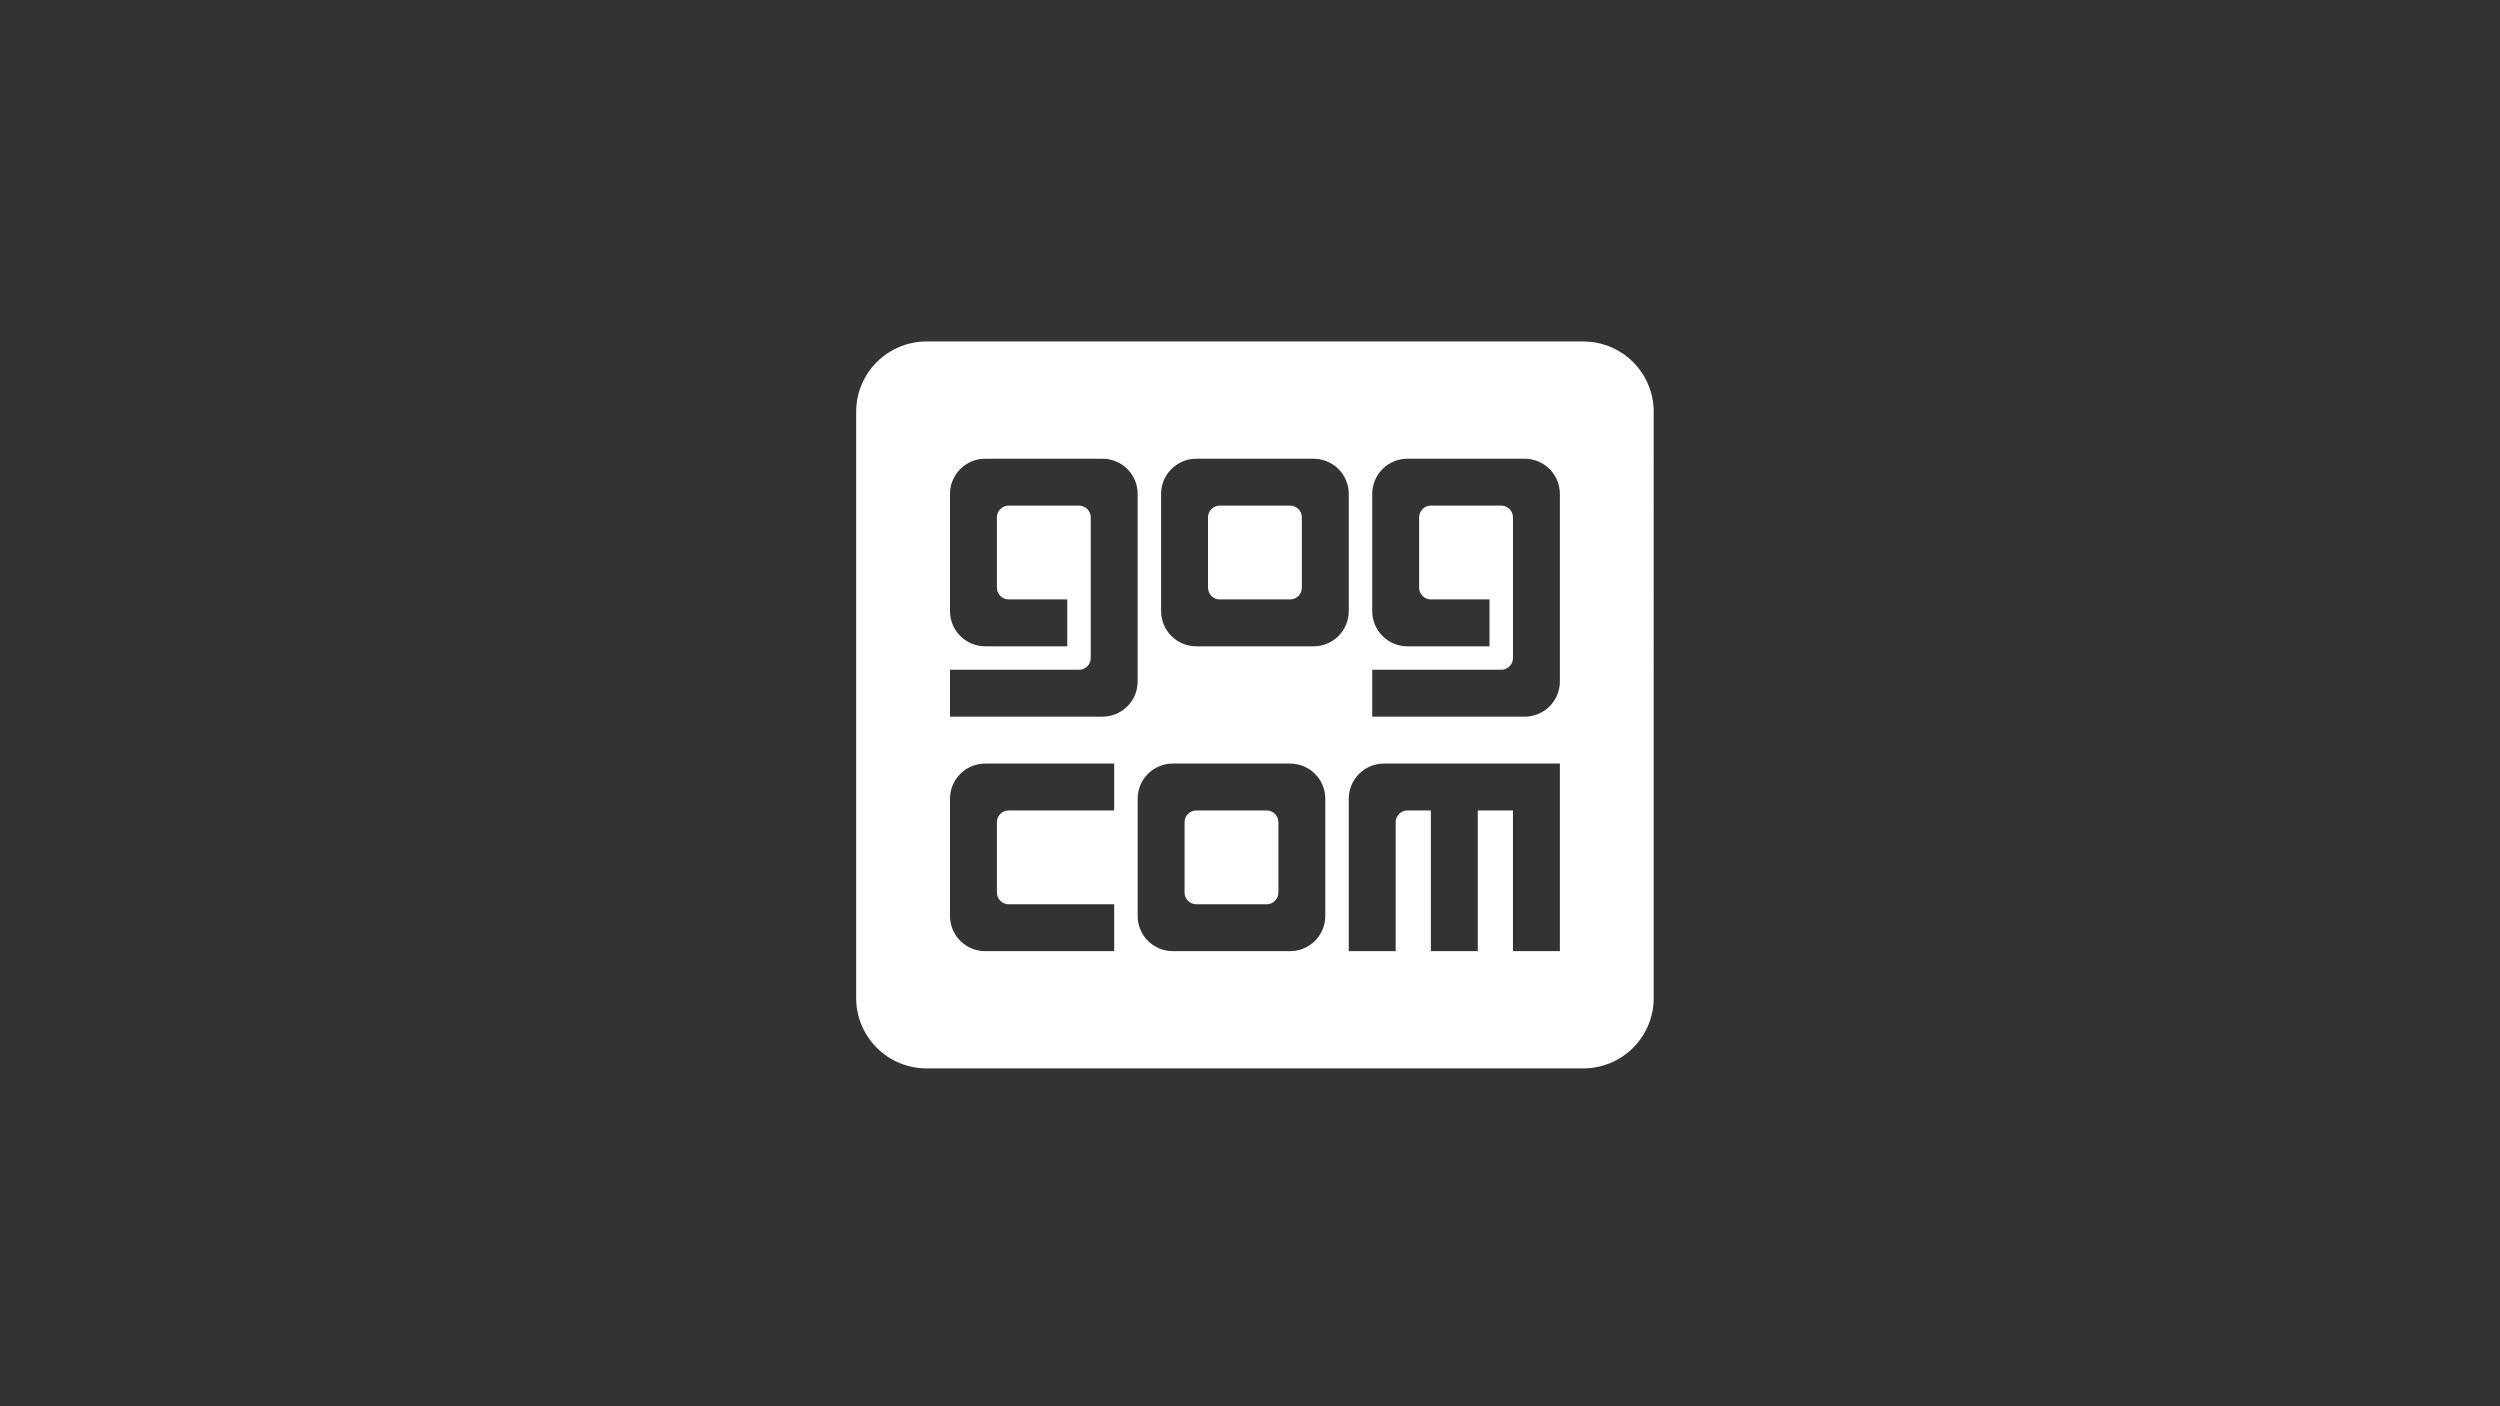 <?xml version="1.0" encoding="UTF-8"?><svg id="INSTRUCTIONS" xmlns="http://www.w3.org/2000/svg" viewBox="0 0 1250 703"><rect x="0" y="0" width="1250" height="703" fill="#333333" stroke="none"/><defs><style>.cls-1{fill:#fff;}</style></defs><path class="cls-1" d="M791.666,534.197H463.27c-9.332,0-18.281-3.706-24.88-10.303-6.598-6.596-10.306-15.543-10.306-24.871V205.912c0-9.329,3.707-18.275,10.306-24.871,6.598-6.596,15.548-10.302,24.88-10.302h328.396c9.332,0,18.281,3.706,24.879,10.302,6.598,6.596,10.306,15.543,10.306,24.871V499.024c0,9.328-3.707,18.275-10.306,24.871-6.598,6.596-15.548,10.303-24.879,10.303h0Zm-316.667-76.209c0,4.664,1.853,9.137,5.153,12.435,3.299,3.298,7.774,5.151,12.44,5.151h64.506v-23.448h-52.778c-1.555,0-3.047-.618-4.147-1.718-1.1-1.099-1.718-2.59-1.718-4.144v-35.173c0-1.556,.618-3.046,1.718-4.146,1.1-1.1,2.591-1.718,4.147-1.718h52.778v-23.448h-64.506c-4.666,0-9.141,1.853-12.44,5.151-3.299,3.298-5.153,7.772-5.153,12.435v58.623Zm93.827-211.041c0-4.664-1.853-9.138-5.153-12.436-3.299-3.298-7.774-5.151-12.44-5.151h-58.642c-4.666,0-9.141,1.853-12.44,5.151-3.299,3.298-5.153,7.771-5.153,12.436v58.623c0,4.664,1.853,9.137,5.153,12.435,3.299,3.298,7.774,5.151,12.44,5.151h41.049v-23.448h-29.321c-1.555,0-3.047-.618-4.147-1.718s-1.718-2.59-1.718-4.146v-35.173c0-1.555,.618-3.046,1.718-4.145s2.591-1.717,4.147-1.717h35.185c1.556,0,3.047,.618,4.146,1.717,1.1,1.099,1.718,2.59,1.718,4.145v70.347c0,1.556-.618,3.046-1.718,4.146-1.1,1.1-2.591,1.718-4.146,1.718h-64.506v23.448h76.234c4.666,0,9.14-1.853,12.44-5.151,3.3-3.298,5.153-7.772,5.153-12.435v-93.796Zm0,152.418v58.623c0,4.664,1.854,9.137,5.153,12.435,3.299,3.298,7.775,5.151,12.441,5.151h58.641c4.666,0,9.14-1.853,12.44-5.151,3.299-3.298,5.153-7.772,5.153-12.435v-58.623c0-4.664-1.854-9.137-5.153-12.435-3.299-3.298-7.774-5.151-12.44-5.151h-58.641c-4.666,0-9.142,1.853-12.441,5.151-3.299,3.298-5.153,7.772-5.153,12.435h0Zm105.556-152.418c0-4.664-1.853-9.138-5.152-12.436-3.3-3.298-7.775-5.151-12.441-5.151h-58.641c-4.666,0-9.14,1.853-12.441,5.151-3.299,3.298-5.152,7.771-5.152,12.436v58.623c0,4.664,1.853,9.137,5.152,12.435,3.3,3.298,7.775,5.151,12.441,5.151h58.641c4.666,0,9.14-1.853,12.441-5.151,3.299-3.298,5.152-7.772,5.152-12.435v-58.623Zm105.557,0c0-4.664-1.854-9.138-5.153-12.436-3.3-3.298-7.775-5.151-12.441-5.151h-58.641c-4.666,0-9.14,1.853-12.44,5.151-3.3,3.298-5.153,7.771-5.153,12.436v58.623c0,4.664,1.853,9.137,5.153,12.435,3.299,3.298,7.774,5.151,12.44,5.151h41.049v-23.448h-29.321c-1.556,0-3.047-.618-4.146-1.718-1.1-1.1-1.718-2.59-1.718-4.146v-35.173c0-1.555,.618-3.046,1.718-4.145,1.1-1.099,2.591-1.717,4.146-1.717h35.185c1.556,0,3.047,.618,4.146,1.717,1.1,1.099,1.718,2.59,1.718,4.145v70.347c0,1.556-.618,3.046-1.718,4.146-1.1,1.1-2.591,1.718-4.146,1.718h-64.506v23.448h76.234c4.666,0,9.14-1.853,12.441-5.151,3.299-3.298,5.153-7.772,5.153-12.435v-93.796Zm0,134.832h-87.963c-4.666,0-9.14,1.853-12.441,5.151-3.299,3.298-5.153,7.772-5.153,12.435v76.209h23.458v-64.484c0-1.556,.618-3.046,1.718-4.146,1.1-1.1,2.591-1.718,4.146-1.718h11.728v70.347h23.457v-70.347h17.592v70.347h23.458v-93.795Zm-134.877-82.071h-35.185c-1.556,0-3.047-.618-4.147-1.718-1.1-1.1-1.718-2.59-1.718-4.146v-35.173c0-1.555,.618-3.046,1.718-4.145,1.1-1.099,2.591-1.717,4.147-1.717h35.185c1.556,0,3.047,.618,4.147,1.717,1.1,1.099,1.718,2.59,1.718,4.145v35.173c0,1.556-.618,3.046-1.718,4.146-1.1,1.1-2.591,1.718-4.147,1.718Zm-46.913,105.519h35.185c1.556,0,3.047,.618,4.146,1.718,1.1,1.1,1.718,2.59,1.718,4.146v35.173c0,1.555-.618,3.046-1.718,4.144-1.1,1.1-2.591,1.718-4.146,1.718h-35.185c-1.556,0-3.047-.618-4.146-1.718-1.1-1.099-1.718-2.59-1.718-4.144v-35.173c0-1.556,.618-3.046,1.718-4.146,1.1-1.1,2.591-1.718,4.146-1.718Z"/></svg>